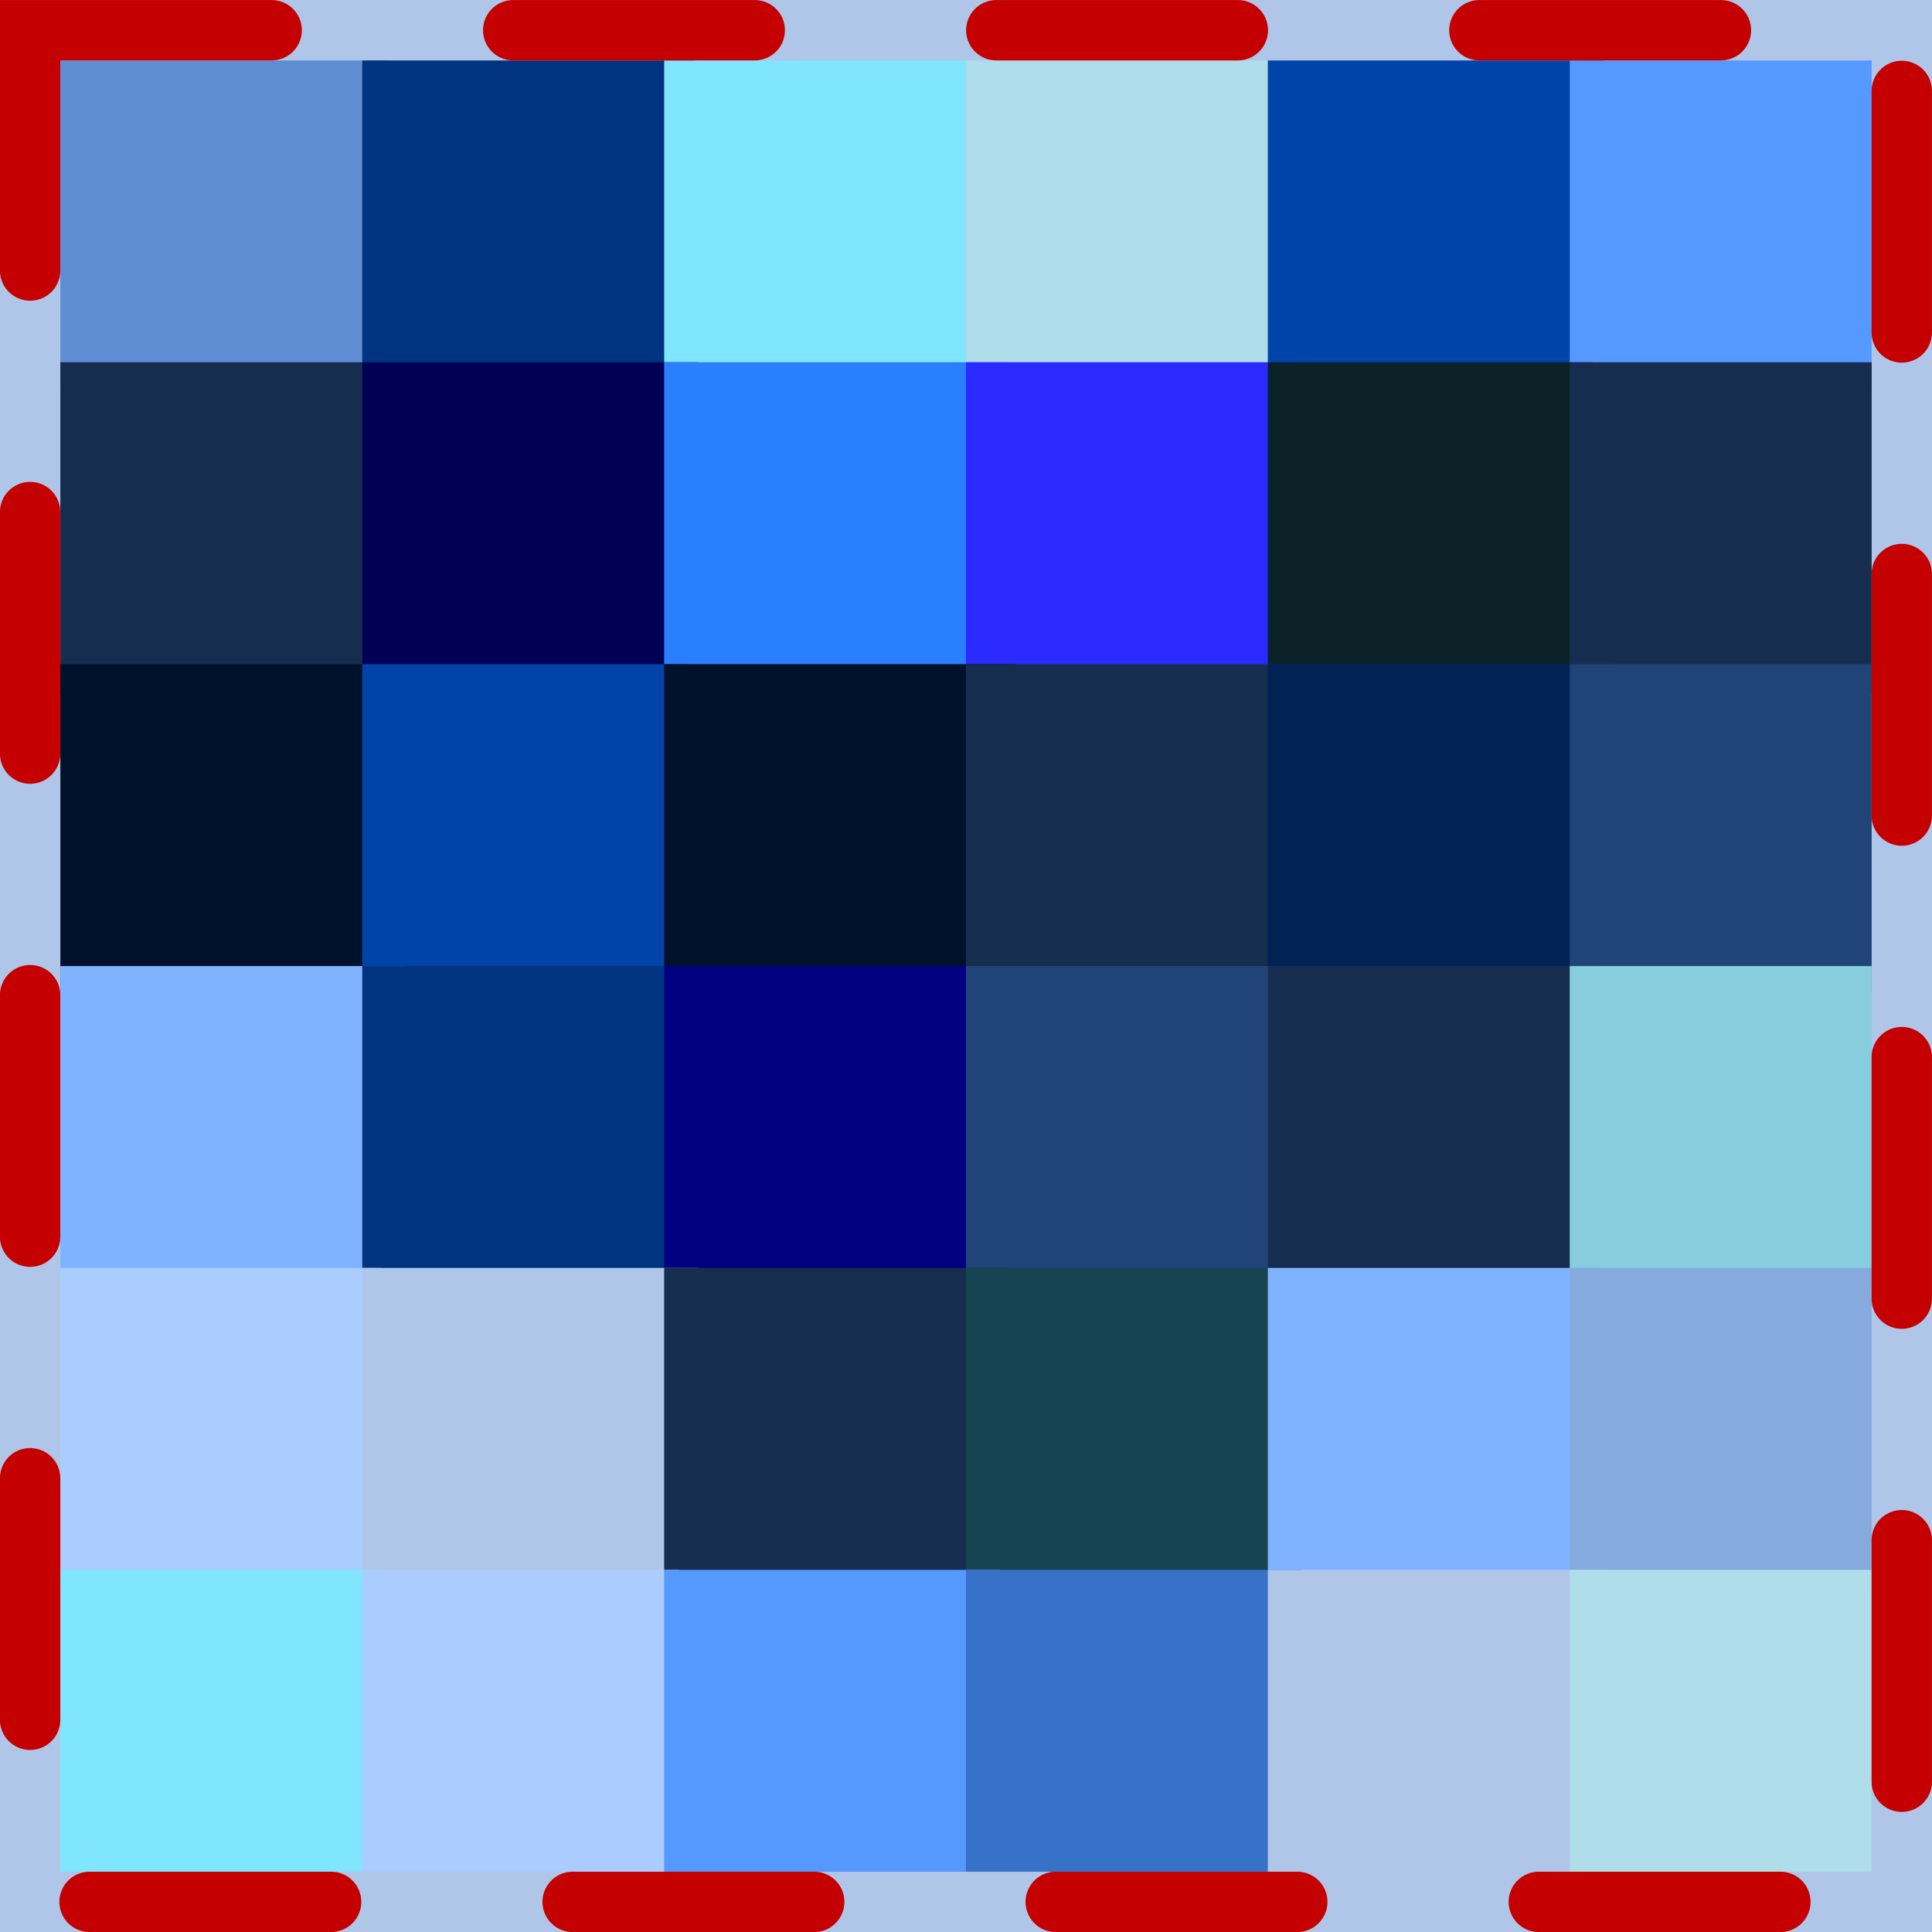 <?xml version="1.0" encoding="UTF-8" standalone="no"?>
<!-- Created with Inkscape (http://www.inkscape.org/) -->

<svg
   xmlns:dc="http://purl.org/dc/elements/1.1/"
   xmlns:cc="http://creativecommons.org/ns#"
   xmlns:rdf="http://www.w3.org/1999/02/22-rdf-syntax-ns#"
   xmlns:svg="http://www.w3.org/2000/svg"
   xmlns="http://www.w3.org/2000/svg"
   xmlns:sodipodi="http://sodipodi.sourceforge.net/DTD/sodipodi-0.dtd"
   xmlns:inkscape="http://www.inkscape.org/namespaces/inkscape"
   width="16.933mm"
   height="16.933mm"
   viewBox="0 0 16.933 16.933"
   version="1.1"
   id="svg8"
   inkscape:version="0.92.5 (2060ec1f9f, 2020-04-08)"
   sodipodi:docname="stitch.svg"
   inkscape:export-filename="/home/qmo/dev/thunderbird/kerneldev/icons/stitch.png"
   inkscape:export-xdpi="96.099998"
   inkscape:export-ydpi="96.099998">
  <defs
     id="defs2" />
  <sodipodi:namedview
     id="base"
     pagecolor="#ffffff"
     bordercolor="#666666"
     borderopacity="1.0"
     inkscape:pageopacity="0.0"
     inkscape:pageshadow="2"
     inkscape:zoom="4"
     inkscape:cx="6.0028926"
     inkscape:cy="35.374434"
     inkscape:document-units="mm"
     inkscape:current-layer="layer1"
     showgrid="false"
     fit-margin-top="0"
     fit-margin-left="0"
     fit-margin-right="0"
     fit-margin-bottom="0"
     inkscape:snap-global="true"
     inkscape:window-width="1570"
     inkscape:window-height="871"
     inkscape:window-x="0"
     inkscape:window-y="0"
     inkscape:window-maximized="1"
     inkscape:snap-page="true"
     showguides="false">
    <inkscape:grid
       type="xygrid"
       id="grid1400" />
  </sodipodi:namedview>
  <g
     inkscape:label="Layer 1"
     inkscape:groupmode="layer"
     id="layer1"
     transform="translate(-35.341,-132.958)">
    <rect
       style="fill:#afc6e9;stroke:none;stroke-width:0.265;stroke-linecap:round;stroke-miterlimit:4;stroke-dasharray:3.175, 0.265;stroke-dashoffset:0;stroke-opacity:1"
       id="rect1181"
       width="16.933"
       height="16.933"
       x="35.341"
       y="132.958" />
    <rect
       style="fill:#5f8dd3;stroke:none;stroke-width:0.288;stroke-linecap:round;stroke-miterlimit:4;stroke-dasharray:3.456, 0.288;stroke-dashoffset:0;stroke-opacity:1"
       id="rect1183"
       width="2.88"
       height="2.88"
       x="35.87"
       y="133.488" />
    <rect
       style="fill:#003380;stroke:none;stroke-width:0.29;stroke-linecap:round;stroke-miterlimit:4;stroke-dasharray:3.476, 0.29;stroke-dashoffset:0;stroke-opacity:1"
       id="rect1183-0"
       width="2.913"
       height="2.88"
       x="38.516"
       y="133.488" />
    <rect
       style="fill:#80e5ff;stroke:none;stroke-width:0.293;stroke-linecap:round;stroke-miterlimit:4;stroke-dasharray:3.515, 0.293;stroke-dashoffset:0;stroke-opacity:1"
       id="rect1183-3"
       width="2.98"
       height="2.88"
       x="41.162"
       y="133.488" />
    <rect
       style="fill:#afdde9;stroke:none;stroke-width:0.285;stroke-linecap:round;stroke-miterlimit:4;stroke-dasharray:3.415, 0.285;stroke-dashoffset:0;stroke-opacity:1"
       id="rect1183-6"
       width="2.813"
       height="2.88"
       x="43.807"
       y="133.488" />
    <rect
       style="fill:#0044aa;stroke:none;stroke-width:0.291;stroke-linecap:round;stroke-miterlimit:4;stroke-dasharray:3.495, 0.291;stroke-dashoffset:0;stroke-opacity:1"
       id="rect1183-1"
       width="2.947"
       height="2.88"
       x="46.453"
       y="133.488" />
    <rect
       style="fill:#5599ff;stroke:none;stroke-width:0.276;stroke-linecap:round;stroke-miterlimit:4;stroke-dasharray:3.312, 0.276;stroke-dashoffset:0;stroke-opacity:1"
       id="rect1183-06"
       width="2.646"
       height="2.88"
       x="49.099"
       y="133.488" />
    <rect
       style="fill:#162d50;stroke:none;stroke-width:0.29;stroke-linecap:round;stroke-miterlimit:4;stroke-dasharray:3.476, 0.29;stroke-dashoffset:0;stroke-opacity:1"
       id="rect1183-2"
       width="2.88"
       height="2.913"
       x="35.87"
       y="136.133" />
    <rect
       style="fill:#000055;stroke:none;stroke-width:0.293;stroke-linecap:round;stroke-miterlimit:4;stroke-dasharray:3.516, 0.293;stroke-dashoffset:0;stroke-opacity:1"
       id="rect1183-0-0"
       width="2.947"
       height="2.913"
       x="38.516"
       y="136.133" />
    <rect
       style="fill:#2a7fff;stroke:none;stroke-width:0.296;stroke-linecap:round;stroke-miterlimit:4;stroke-dasharray:3.555, 0.296;stroke-dashoffset:0;stroke-opacity:1"
       id="rect1183-3-6"
       width="3.013"
       height="2.913"
       x="41.162"
       y="136.133" />
    <rect
       style="fill:#2a2aff;stroke:none;stroke-width:0.291;stroke-linecap:round;stroke-miterlimit:4;stroke-dasharray:3.496, 0.291;stroke-dashoffset:0;stroke-opacity:1"
       id="rect1183-6-1"
       width="2.913"
       height="2.913"
       x="43.807"
       y="136.133" />
    <rect
       style="fill:#0b2228;stroke:none;stroke-width:0.288;stroke-linecap:round;stroke-miterlimit:4;stroke-dasharray:3.455, 0.288;stroke-dashoffset:0;stroke-opacity:1"
       id="rect1183-1-5"
       width="2.846"
       height="2.913"
       x="46.453"
       y="136.133" />
    <rect
       style="fill:#162d50;stroke:none;stroke-width:0.278;stroke-linecap:round;stroke-miterlimit:4;stroke-dasharray:3.332, 0.278;stroke-dashoffset:0;stroke-opacity:1"
       id="rect1183-06-5"
       width="2.646"
       height="2.913"
       x="49.099"
       y="136.133" />
    <rect
       style="fill:#00112b;stroke:none;stroke-width:0.288;stroke-linecap:round;stroke-miterlimit:4;stroke-dasharray:3.456, 0.288;stroke-dashoffset:0;stroke-opacity:1"
       id="rect1183-7"
       width="2.88"
       height="2.88"
       x="35.87"
       y="138.779" />
    <rect
       style="fill:#0044aa;stroke:none;stroke-width:0.286;stroke-linecap:round;stroke-miterlimit:4;stroke-dasharray:3.436, 0.286;stroke-dashoffset:0;stroke-opacity:1"
       id="rect1183-0-6"
       width="2.846"
       height="2.88"
       x="38.516"
       y="138.779" />
    <rect
       style="fill:#00112b;stroke:none;stroke-width:0.298;stroke-linecap:round;stroke-miterlimit:4;stroke-dasharray:3.574, 0.298;stroke-dashoffset:0;stroke-opacity:1"
       id="rect1183-3-5"
       width="3.08"
       height="2.88"
       x="41.162"
       y="138.779" />
    <rect
       style="fill:#162d50;stroke:none;stroke-width:0.286;stroke-linecap:round;stroke-miterlimit:4;stroke-dasharray:3.436, 0.286;stroke-dashoffset:0;stroke-opacity:1"
       id="rect1183-6-6"
       width="2.846"
       height="2.88"
       x="43.807"
       y="138.779" />
    <rect
       style="fill:#002255;stroke:none;stroke-width:0.296;stroke-linecap:round;stroke-miterlimit:4;stroke-dasharray:3.554, 0.296;stroke-dashoffset:0;stroke-opacity:1"
       id="rect1183-1-9"
       width="3.047"
       height="2.88"
       x="46.453"
       y="138.779" />
    <rect
       style="fill:#214478;stroke:none;stroke-width:0.276;stroke-linecap:round;stroke-miterlimit:4;stroke-dasharray:3.312, 0.276;stroke-dashoffset:0;stroke-opacity:1"
       id="rect1183-06-3"
       width="2.646"
       height="2.88"
       x="49.099"
       y="138.779" />
    <rect
       style="fill:#80b3ff;stroke:none;stroke-width:0.293;stroke-linecap:round;stroke-miterlimit:4;stroke-dasharray:3.514, 0.293;stroke-dashoffset:0;stroke-opacity:1"
       id="rect1183-4"
       width="3.013"
       height="2.846"
       x="35.87"
       y="141.425" />
    <rect
       style="fill:#003380;stroke:none;stroke-width:0.285;stroke-linecap:round;stroke-miterlimit:4;stroke-dasharray:3.416, 0.285;stroke-dashoffset:0;stroke-opacity:1"
       id="rect1183-0-5"
       width="2.846"
       height="2.846"
       x="38.516"
       y="141.425" />
    <rect
       style="fill:#000080;stroke:none;stroke-width:0.285;stroke-linecap:round;stroke-miterlimit:4;stroke-dasharray:3.416, 0.285;stroke-dashoffset:0;stroke-opacity:1"
       id="rect1183-3-2"
       width="2.846"
       height="2.846"
       x="41.162"
       y="141.425" />
    <rect
       style="fill:#214478;stroke:none;stroke-width:0.285;stroke-linecap:round;stroke-miterlimit:4;stroke-dasharray:3.416, 0.285;stroke-dashoffset:0;stroke-opacity:1"
       id="rect1183-6-5"
       width="2.846"
       height="2.846"
       x="43.807"
       y="141.425" />
    <rect
       style="fill:#162d50;stroke:none;stroke-width:0.29;stroke-linecap:round;stroke-miterlimit:4;stroke-dasharray:3.475, 0.29;stroke-dashoffset:0;stroke-opacity:1"
       id="rect1183-1-4"
       width="2.947"
       height="2.846"
       x="46.453"
       y="141.425" />
    <rect
       style="fill:#87cdde;stroke:none;stroke-width:0.274;stroke-linecap:round;stroke-miterlimit:4;stroke-dasharray:3.293, 0.274;stroke-dashoffset:0;stroke-opacity:1"
       id="rect1183-06-7"
       width="2.646"
       height="2.846"
       x="49.099"
       y="141.425" />
    <rect
       style="fill:#aaccff;stroke:none;stroke-width:0.281;stroke-linecap:round;stroke-miterlimit:4;stroke-dasharray:3.375, 0.281;stroke-dashoffset:0;stroke-opacity:1"
       id="rect1183-30"
       width="2.813"
       height="2.813"
       x="35.87"
       y="144.071" />
    <rect
       style="fill:#afc6e9;stroke:none;stroke-width:0.288;stroke-linecap:round;stroke-miterlimit:4;stroke-dasharray:3.455, 0.288;stroke-dashoffset:0;stroke-opacity:1"
       id="rect1183-0-7"
       width="2.947"
       height="2.813"
       x="38.516"
       y="144.071" />
    <rect
       style="fill:#162d50;stroke:none;stroke-width:0.291;stroke-linecap:round;stroke-miterlimit:4;stroke-dasharray:3.494, 0.291;stroke-dashoffset:0;stroke-opacity:1"
       id="rect1183-3-8"
       width="3.013"
       height="2.813"
       x="41.162"
       y="144.071" />
    <rect
       style="fill:#164450;stroke:none;stroke-width:0.29;stroke-linecap:round;stroke-miterlimit:4;stroke-dasharray:3.474, 0.29;stroke-dashoffset:0;stroke-opacity:1"
       id="rect1183-6-68"
       width="2.98"
       height="2.813"
       x="43.807"
       y="144.071" />
    <rect
       style="fill:#80b3ff;stroke:none;stroke-width:0.286;stroke-linecap:round;stroke-miterlimit:4;stroke-dasharray:3.435, 0.286;stroke-dashoffset:0;stroke-opacity:1"
       id="rect1183-1-8"
       width="2.913"
       height="2.813"
       x="46.453"
       y="144.071" />
    <rect
       style="fill:#87aade;stroke:none;stroke-width:0.273;stroke-linecap:round;stroke-miterlimit:4;stroke-dasharray:3.274, 0.273;stroke-dashoffset:0;stroke-opacity:1"
       id="rect1183-06-4"
       width="2.646"
       height="2.813"
       x="49.099"
       y="144.071" />
    <rect
       style="fill:#80e5ff;stroke:none;stroke-width:0.274;stroke-linecap:round;stroke-miterlimit:4;stroke-dasharray:3.293, 0.274;stroke-dashoffset:0;stroke-opacity:1"
       id="rect1183-49"
       width="2.846"
       height="2.646"
       x="35.87"
       y="146.717" />
    <rect
       style="fill:#aaccff;stroke:none;stroke-width:0.271;stroke-linecap:round;stroke-miterlimit:4;stroke-dasharray:3.254, 0.271;stroke-dashoffset:0;stroke-opacity:1"
       id="rect1183-0-2"
       width="2.779"
       height="2.646"
       x="38.516"
       y="146.717" />
    <rect
       style="fill:#5599ff;stroke:none;stroke-width:0.279;stroke-linecap:round;stroke-miterlimit:4;stroke-dasharray:3.351, 0.279;stroke-dashoffset:0;stroke-opacity:1"
       id="rect1183-3-0"
       width="2.947"
       height="2.646"
       x="41.162"
       y="146.717" />
    <rect
       style="fill:#3771c8;stroke:none;stroke-width:0.279;stroke-linecap:round;stroke-miterlimit:4;stroke-dasharray:3.351, 0.279;stroke-dashoffset:0;stroke-opacity:1"
       id="rect1183-6-689"
       width="2.947"
       height="2.646"
       x="43.807"
       y="146.717" />
    <rect
       style="fill:#afc6e9;stroke:none;stroke-width:0.281;stroke-linecap:round;stroke-miterlimit:4;stroke-dasharray:3.369, 0.281;stroke-dashoffset:0;stroke-opacity:1"
       id="rect1183-1-2"
       width="2.98"
       height="2.646"
       x="46.453"
       y="146.717" />
    <rect
       style="fill:#afdde9;stroke:none;stroke-width:0.265;stroke-linecap:round;stroke-miterlimit:4;stroke-dasharray:3.175, 0.265;stroke-dashoffset:0;stroke-opacity:1"
       id="rect1183-06-6"
       width="2.646"
       height="2.646"
       x="49.099"
       y="146.717" />
    <rect
       style="fill:none;stroke:#c40000;stroke-width:0.529;stroke-linecap:round;stroke-miterlimit:4.1;stroke-dasharray:2.117, 2.117;stroke-dashoffset:0;stroke-opacity:1;paint-order:normal"
       id="rect1402"
       width="16.404"
       height="16.404"
       x="35.605"
       y="133.223" />
  </g>
</svg>
